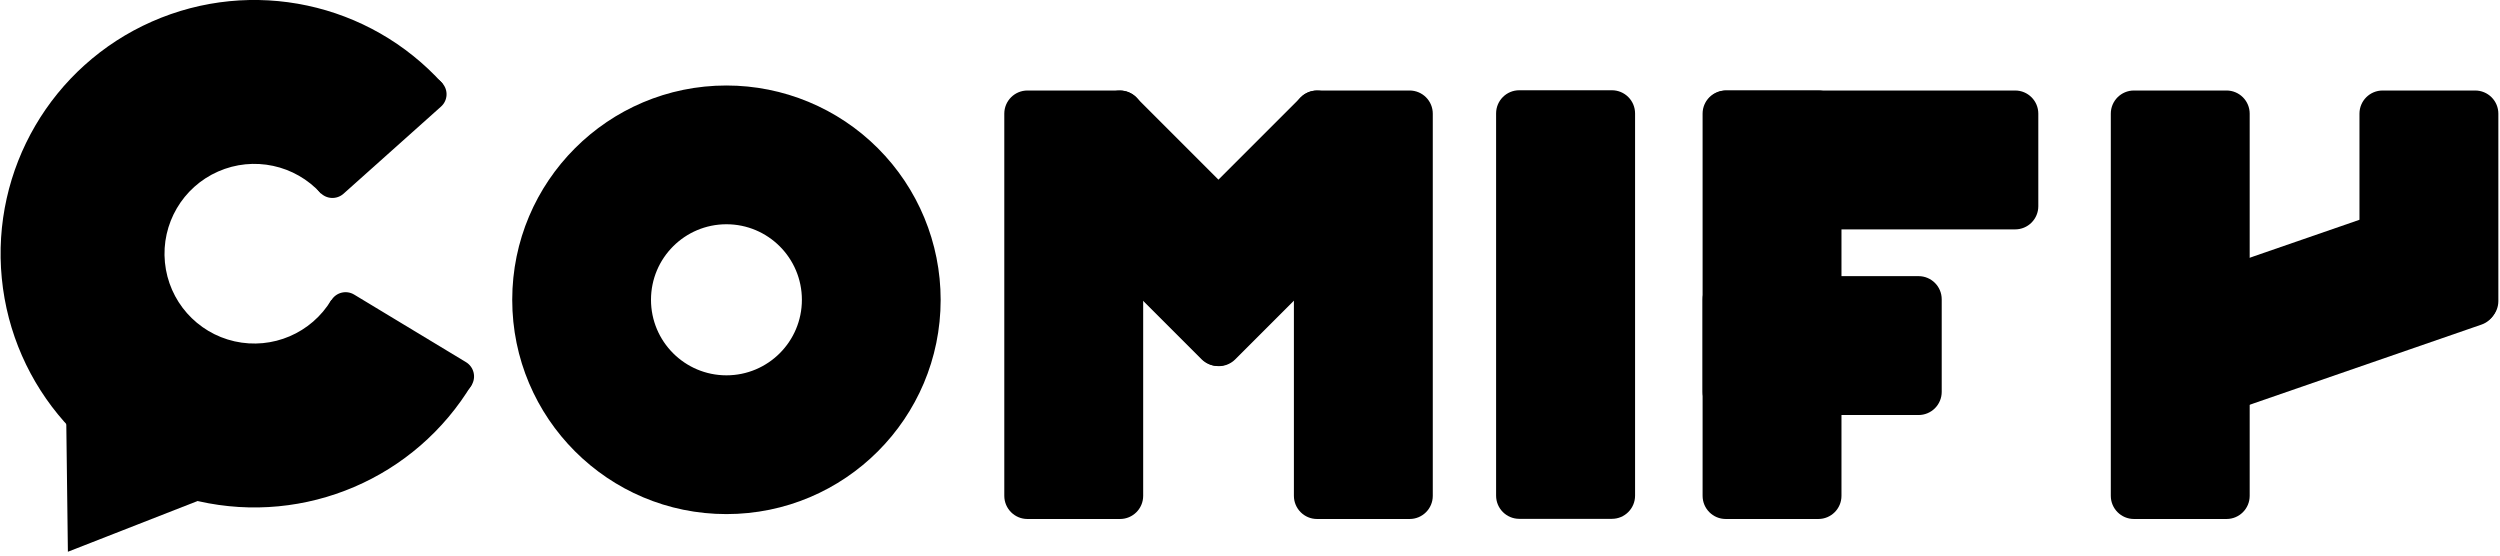 <svg version="1.1" viewBox="0.0 0.0 466.283 103.669" fill="none" stroke="none" stroke-linecap="square" stroke-miterlimit="10" xmlns:xlink="http://www.w3.org/1999/xlink" xmlns="http://www.w3.org/2000/svg"><clipPath id="p.0"><path d="m0 0l466.283 0l0 103.669l-466.283 0l0 -103.669z" clip-rule="nonzero"/></clipPath><g clip-path="url(#p.0)"><path fill="#000000" fill-opacity="0.0" d="m0 0l466.283 0l0 103.669l-466.283 0z" fill-rule="evenodd"/><path fill="#000000" d="m95.538 55.915l0 0c0 -22.074 17.887 -39.969 39.953 -39.969l0 0c10.596 0 20.758 4.211 28.251 11.707c7.493 7.496 11.702 17.662 11.702 28.262l0 0c0 22.074 -17.887 39.969 -39.953 39.969l0 0c-22.065 0 -39.953 -17.895 -39.953 -39.969zm25.881 0c0 7.781 6.3 14.088 14.072 14.088c7.772 0 14.072 -6.307 14.072 -14.088c0 -7.781 -6.3 -14.088 -14.072 -14.088l0 0c-7.772 0 -14.072 6.307 -14.072 14.088z" fill-rule="evenodd"/><path fill="#000000" d="m187.314 21.198l0 0c0 -2.384 1.933 -4.317 4.317 -4.317l17.269 0l0 0c1.145 0 2.243 0.455 3.053 1.265c0.81 0.81 1.265 1.908 1.265 3.053l0 71.284c0 2.384 -1.933 4.317 -4.317 4.317l-17.269 0c-2.384 0 -4.317 -1.933 -4.317 -4.317z" fill-rule="evenodd"/><path fill="#000000" d="m241.329 21.198l0 0c0 -2.384 1.933 -4.317 4.317 -4.317l17.269 0l0 0c1.145 0 2.243 0.455 3.053 1.265c0.81 0.81 1.265 1.908 1.265 3.053l0 71.284c0 2.384 -1.933 4.317 -4.317 4.317l-17.269 0c-2.384 0 -4.317 -1.933 -4.317 -4.317z" fill-rule="evenodd"/><path fill="#000000" d="m193.58 36.483l0 0c-1.687 -1.687 -1.687 -4.421 0 -6.108l12.216 -12.216l0 0c0.81 -0.81 1.909 -1.265 3.054 -1.265c1.146 0 2.244 0.455 3.054 1.265l30.514 30.514c1.687 1.687 1.687 4.421 0 6.108l-12.216 12.216c-1.687 1.687 -4.421 1.687 -6.108 0z" fill-rule="evenodd"/><path fill="#000000" d="m260.93 36.483l0 0c1.687 -1.687 1.687 -4.421 0 -6.108l-12.216 -12.216l0 0c-0.81 -0.81 -1.909 -1.265 -3.054 -1.265c-1.146 0 -2.244 0.455 -3.054 1.265l-30.54 30.54c-1.687 1.687 -1.687 4.421 0 6.108l12.216 12.216c1.687 1.687 4.421 1.687 6.108 0z" fill-rule="evenodd"/><path fill="#000000" d="m317.556 21.197l0 0c0 -2.384 1.933 -4.317 4.317 -4.317l17.269 0l0 0c1.145 0 2.243 0.455 3.053 1.265c0.81 0.81 1.265 1.908 1.265 3.053l0 71.284c0 2.384 -1.933 4.317 -4.317 4.317l-17.269 0c-2.384 0 -4.317 -1.933 -4.317 -4.317z" fill-rule="evenodd"/><path fill="#000000" d="m375.855 16.88l0 0c2.384 0 4.317 1.933 4.317 4.317l0 17.269l0 0c0 1.145 -0.455 2.243 -1.265 3.053c-0.81 0.81 -1.908 1.265 -3.053 1.265l-53.838 0c-2.384 0 -4.317 -1.933 -4.317 -4.317l0 -17.269c0 -2.384 1.933 -4.317 4.317 -4.317z" fill-rule="evenodd"/><path fill="#000000" d="m357.839 51.504l0 0c2.384 0 4.317 1.933 4.317 4.317l0 17.269l0 0c0 1.145 -0.455 2.243 -1.265 3.053c-0.81 0.81 -1.908 1.265 -3.053 1.265l-35.966 0c-2.384 0 -4.317 -1.933 -4.317 -4.317l0 -17.269c0 -2.384 1.933 -4.317 4.317 -4.317z" fill-rule="evenodd"/><path fill="#000000" d="m279.042 21.154l0 0c0 -2.386 1.934 -4.32 4.32 -4.32l17.281 0l0 0c1.146 0 2.245 0.455 3.055 1.265c0.81 0.81 1.265 1.909 1.265 3.055l0 71.296c0 2.386 -1.934 4.32 -4.32 4.32l-17.281 0c-2.386 0 -4.32 -1.934 -4.32 -4.32z" fill-rule="evenodd"/><path fill="#000000" d="m393.692 21.197l0 0c0 -2.384 1.933 -4.317 4.317 -4.317l17.269 0l0 0c1.145 0 2.243 0.455 3.053 1.265c0.81 0.81 1.265 1.908 1.265 3.053l0 71.284c0 2.384 -1.933 4.317 -4.317 4.317l-17.269 0c-2.384 0 -4.317 -1.933 -4.317 -4.317z" fill-rule="evenodd"/><path fill="#000000" d="m440.072 21.198l0 0c0 -2.384 1.933 -4.317 4.317 -4.317l17.269 0l0 0c1.145 0 2.243 0.455 3.053 1.265c0.81 0.81 1.265 1.908 1.265 3.053l0 34.955c0 2.384 -1.933 4.317 -4.317 4.317l-17.269 0c-2.384 0 -4.317 -1.933 -4.317 -4.317z" fill-rule="evenodd"/><path fill="#000000" d="m454.374 36.049l0 0c2.254 -0.779 4.713 0.416 5.491 2.671l5.638 16.329l0 0c0.374 1.083 0.302 2.27 -0.199 3.3c-0.501 1.03 -1.391 1.819 -2.473 2.194l-57.527 19.89c-2.254 0.779 -4.713 -0.416 -5.491 -2.671l-5.638 -16.329c-0.779 -2.255 0.418 -4.714 2.672 -5.494z" fill-rule="evenodd"/><path fill="#000000" d="m88.014 71.67l0 0c-10.508 17.512 -31.065 26.308 -50.987 21.816c-19.923 -4.492 -34.716 -21.258 -36.692 -41.585c-1.976 -20.327 9.311 -39.628 27.995 -47.874c18.684 -8.245 40.55 -3.574 54.234 11.586l-22.692 20.482l0 0c-4.845 -5.367 -12.586 -7.021 -19.201 -4.102c-6.615 2.919 -10.611 9.753 -9.911 16.949c0.7 7.197 5.937 13.132 12.99 14.723c7.053 1.59 14.331 -1.524 18.051 -7.724z" fill-rule="evenodd"/><path fill="#000000" d="m12.205 66.091l0.457 36.819l34.22 -13.386z" fill-rule="evenodd"/><path fill="#000000" d="m82.497 15.518l0 0c1.143 1.269 1.037 3.221 -0.236 4.359l-18.191 16.256c-0.612 0.547 -1.416 0.829 -2.237 0.784c-0.821 -0.044 -1.59 -0.412 -2.139 -1.021l-0.144 -0.16l0 0c-1.143 -1.269 -1.037 -3.221 0.236 -4.359l18.191 -16.256c1.274 -1.138 3.233 -1.032 4.376 0.237z" fill-rule="evenodd"/><path fill="#000000" d="m61.8 56.003l0 0c0.883 -1.471 2.788 -1.944 4.257 -1.057l20.856 12.599c0.705 0.426 1.213 1.115 1.412 1.916c0.199 0.801 0.073 1.647 -0.351 2.354l-0.111 0.185l0 0c-0.883 1.471 -2.788 1.944 -4.257 1.057l-20.856 -12.599c-1.468 -0.887 -1.943 -2.798 -1.061 -4.269z" fill-rule="evenodd"/></g></svg>